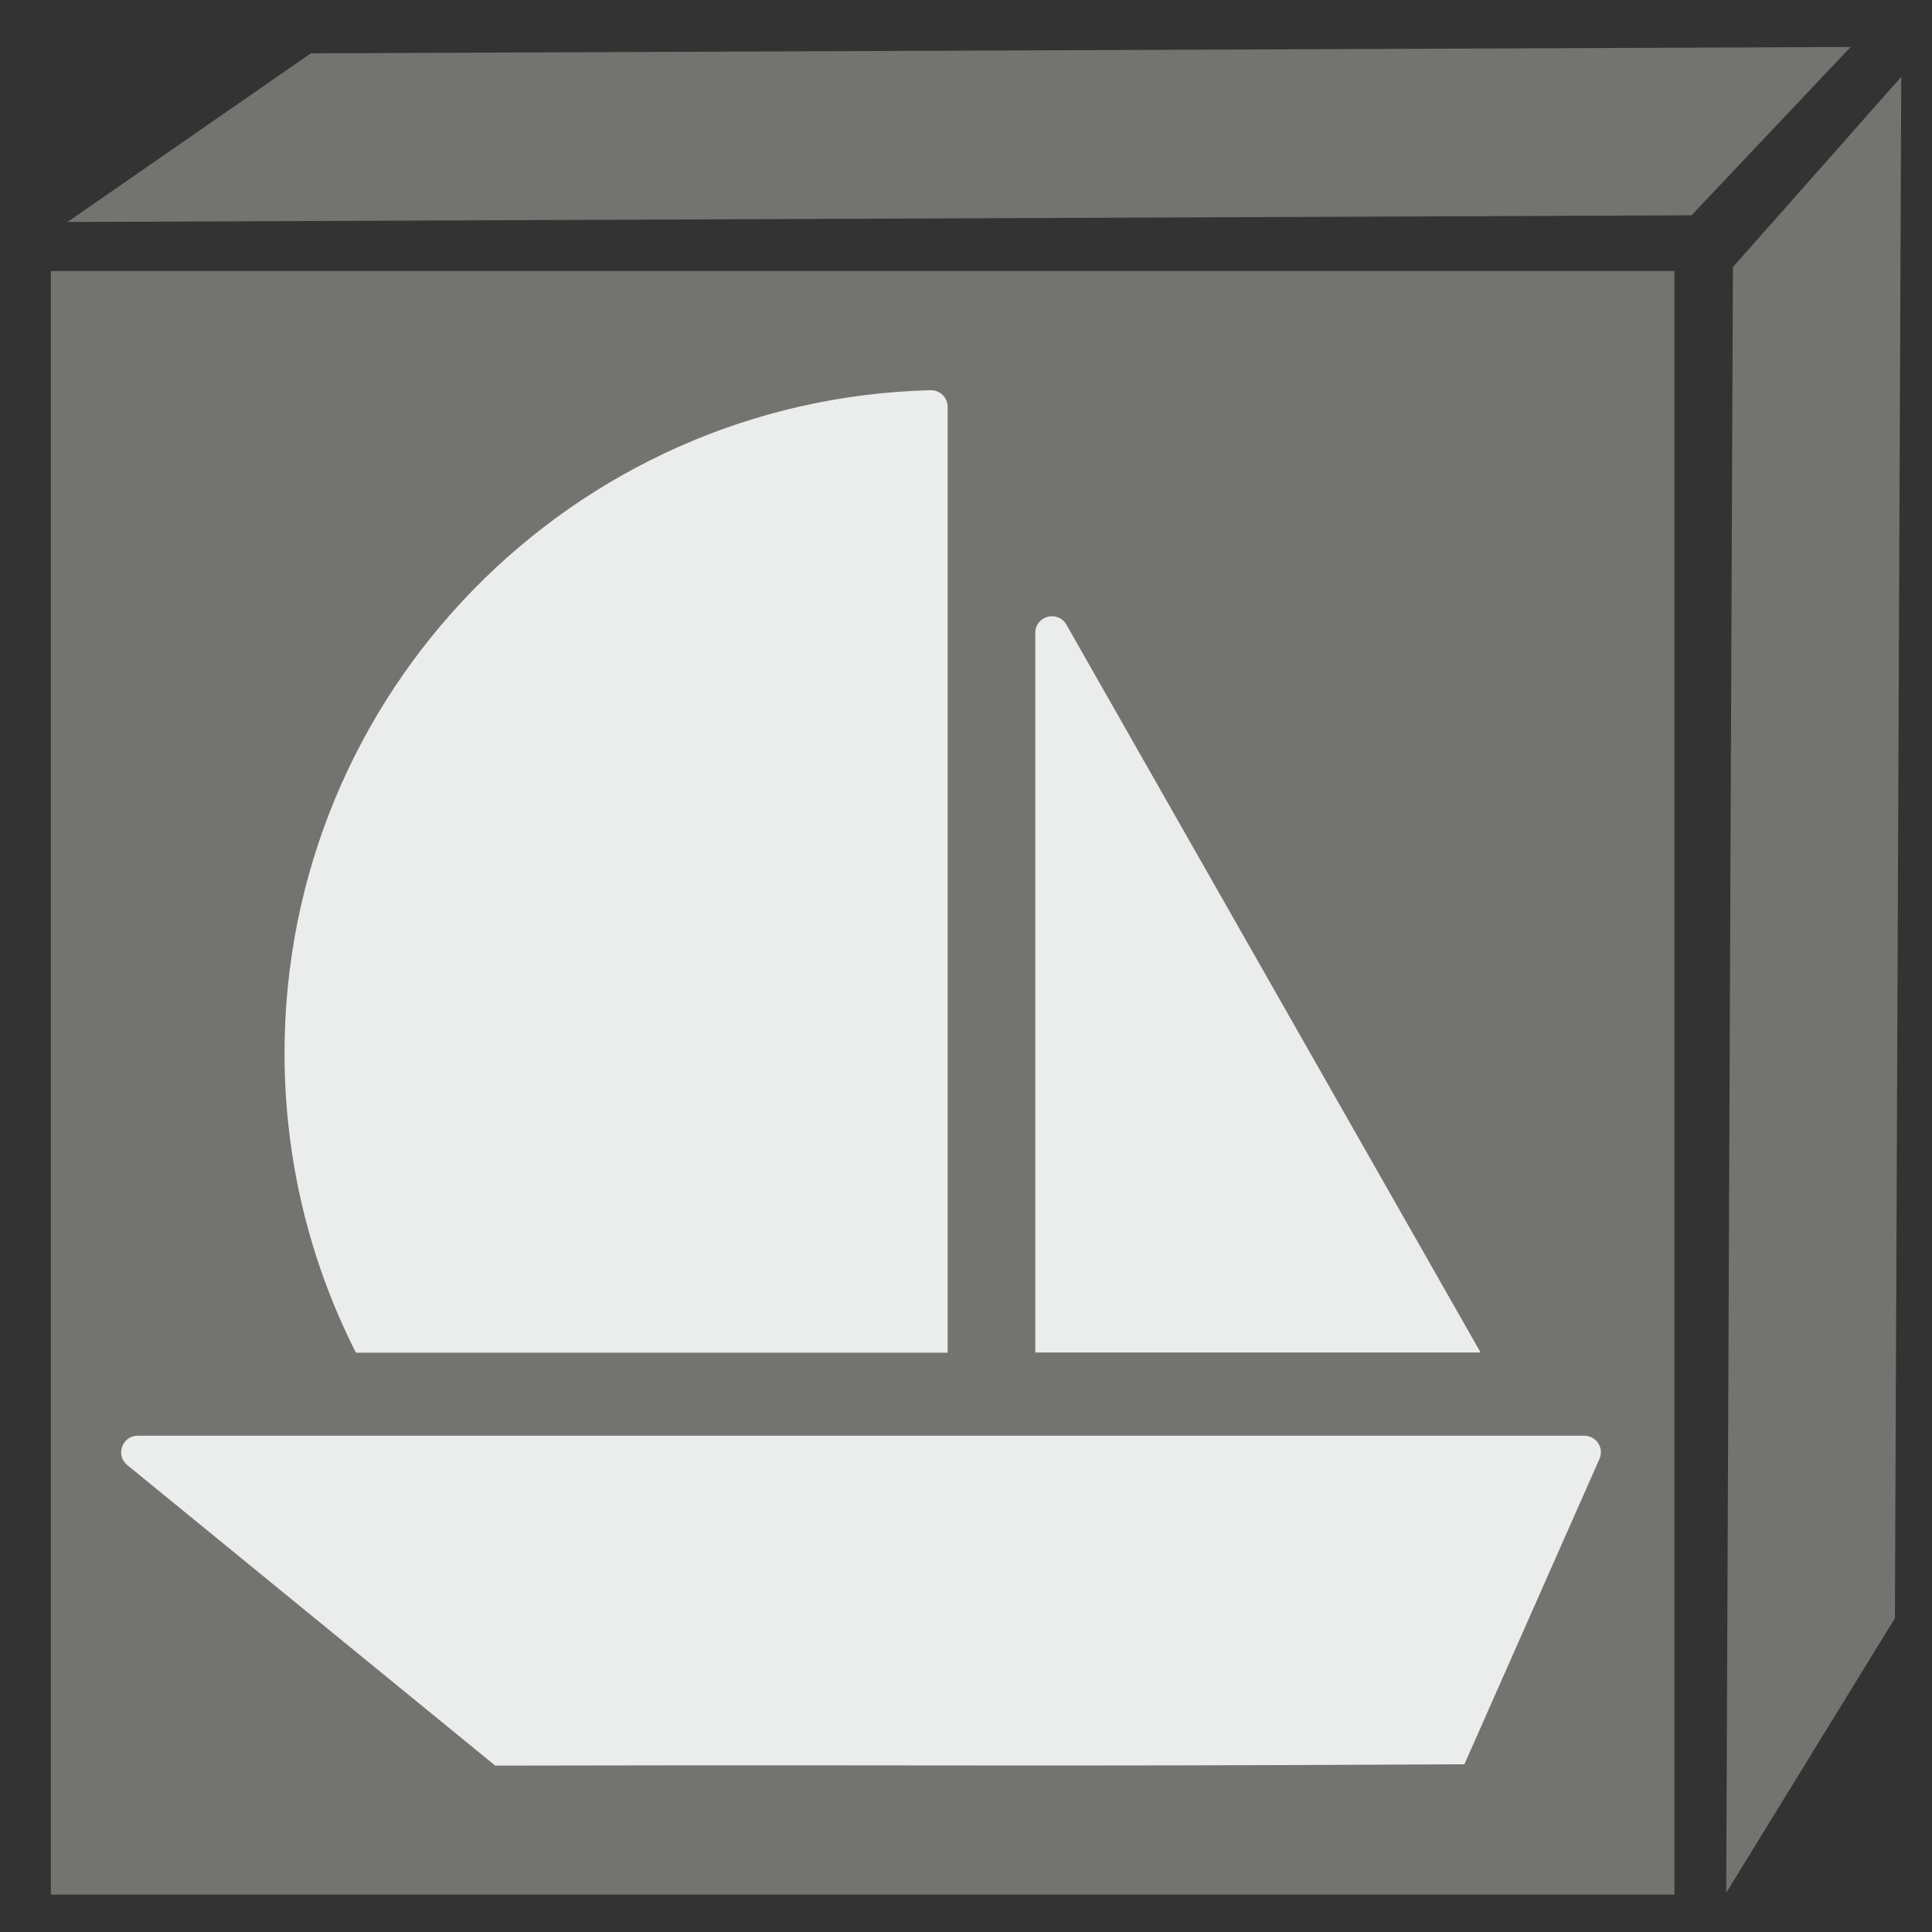 <?xml version="1.0" encoding="UTF-8" standalone="no"?>
<svg
   xmlns:dc="http://purl.org/dc/elements/1.1/"
   xmlns:cc="http://creativecommons.org/ns#"
   xmlns:rdf="http://www.w3.org/1999/02/22-rdf-syntax-ns#"
   xmlns:svg="http://www.w3.org/2000/svg"
   xmlns="http://www.w3.org/2000/svg"
   id="svg2451"
   viewBox="0, 0, 128, 128"
   height="128"
   width="128"
   y="0px"
   x="0px"
   version="1.1">
  <rect x="0" y="0" width="128" height="128" fill="#333333" stroke="none"/>
  <g
     transform="matrix(1.27,0,0,1.27,-28.882,-27.901)"
     id="Background">
    <rect
       style="fill:#000000;fill-opacity:0"
       id="rect2434"
       height="128"
       width="128"
       y="0"
       x="0" />
  </g>
  <g
     id="g2447">
    <g
       style="fill:#ebeded;fill-opacity:1"
       id="g3681"
       transform="matrix(0.203,0,0,0.203,11.313,17.86)" />
    <g
       style="fill:#ebeded;fill-opacity:1"
       id="g3683"
       transform="matrix(0.203,0,0,0.203,11.313,17.86)" />
    <g
       style="fill:#ebeded;fill-opacity:1"
       id="g3685"
       transform="matrix(0.203,0,0,0.203,11.313,17.86)" />
    <g
       style="fill:#ebeded;fill-opacity:1"
       id="g3687"
       transform="matrix(0.203,0,0,0.203,11.313,17.86)" />
    <g
       style="fill:#ebeded;fill-opacity:1"
       id="g3689"
       transform="matrix(0.203,0,0,0.203,11.313,17.86)" />
    <g
       style="fill:#ebeded;fill-opacity:1"
       id="g3691"
       transform="matrix(0.203,0,0,0.203,11.313,17.86)" />
    <g
       style="fill:#ebeded;fill-opacity:1"
       id="g3693"
       transform="matrix(0.203,0,0,0.203,11.313,17.86)" />
    <g
       style="fill:#ebeded;fill-opacity:1"
       id="g3695"
       transform="matrix(0.203,0,0,0.203,11.313,17.86)" />
    <g
       style="fill:#ebeded;fill-opacity:1"
       id="g3697"
       transform="matrix(0.203,0,0,0.203,11.313,17.86)" />
    <g
       style="fill:#ebeded;fill-opacity:1"
       id="g3699"
       transform="matrix(0.203,0,0,0.203,11.313,17.86)" />
    <g
       style="fill:#ebeded;fill-opacity:1"
       id="g3701"
       transform="matrix(0.203,0,0,0.203,11.313,17.86)" />
    <g
       style="fill:#ebeded;fill-opacity:1"
       id="g3703"
       transform="matrix(0.203,0,0,0.203,11.313,17.86)" />
    <g
       style="fill:#ebeded;fill-opacity:1"
       id="g3705"
       transform="matrix(0.203,0,0,0.203,11.313,17.86)" />
    <g
       style="fill:#ebeded;fill-opacity:1"
       id="g3707"
       transform="matrix(0.203,0,0,0.203,11.313,17.86)" />
    <g
       style="fill:#ebeded;fill-opacity:1"
       id="g3709"
       transform="matrix(0.203,0,0,0.203,11.313,17.86)" />
    <g
       style="fill:#737370;fill-opacity:1;stroke:none"
       id="g599"
       transform="matrix(0.519,0,0,0.519,-65.847,-54.488)">
      <polygon
         transform="matrix(0.136,0.293,-0.004,0.971,323.551,-54.481)"
         id="polygon597"
         points="184.642,143.629 340.526,71.579 340.526,274.219 184.642,357.35 "
         style="fill:#737370;fill-opacity:1;stroke:none" />
      <rect
         y="139.587"
         x="133.371"
         height="207.253"
         width="207.253"
         id="rect1581"
         style="fill:#737370;fill-opacity:1;stroke:none;stroke-width:2.332;stroke-opacity:1" />
      <polygon
         transform="matrix(-0.318,-0.136,-0.97,0.004,540.837,157.007)"
         id="polygon597-3"
         points="340.526,274.219 184.642,357.35 184.642,143.629 340.526,71.579 "
         style="fill:#737370;fill-opacity:1;stroke:none" />
    </g>
    <g
       id="g601"
       transform="matrix(0.338,0,0,0.338,136.964,-2.819)" />
    <g
       id="g603"
       transform="matrix(0.338,0,0,0.338,136.964,-2.819)" />
    <g
       id="g605"
       transform="matrix(0.338,0,0,0.338,136.964,-2.819)" />
    <g
       id="g607"
       transform="matrix(0.338,0,0,0.338,136.964,-2.819)" />
    <g
       id="g609"
       transform="matrix(0.338,0,0,0.338,136.964,-2.819)" />
    <g
       id="g611"
       transform="matrix(0.338,0,0,0.338,136.964,-2.819)" />
    <g
       id="g613"
       transform="matrix(0.338,0,0,0.338,136.964,-2.819)" />
    <g
       id="g615"
       transform="matrix(0.338,0,0,0.338,136.964,-2.819)" />
    <g
       id="g617"
       transform="matrix(0.338,0,0,0.338,136.964,-2.819)" />
    <g
       id="g619"
       transform="matrix(0.338,0,0,0.338,136.964,-2.819)" />
    <g
       id="g621"
       transform="matrix(0.338,0,0,0.338,136.964,-2.819)" />
    <g
       id="g623"
       transform="matrix(0.338,0,0,0.338,136.964,-2.819)" />
    <g
       id="g625"
       transform="matrix(0.338,0,0,0.338,136.964,-2.819)" />
    <g
       id="g627"
       transform="matrix(0.338,0,0,0.338,136.964,-2.819)" />
    <g
       id="g629"
       transform="matrix(0.338,0,0,0.338,136.964,-2.819)" />
    <g
       id="g1051"
       style="fill:#ebeded;fill-opacity:1"
       transform="matrix(0.11,0,0,0.11,3.756,25.852)">
      <g
         id="g1049"
         style="fill:#ebeded;fill-opacity:1">
        <path
           d="m 536.629,579.602 v -569.6 c 0,-5.6 -4.601,-10.1 -10.2,-10 -215.901,5.4 -389.201,182.1 -389.201,399.3 0,64.899 15.5,126.199 43,180.399 h 356.401 z"
           id="path1043"
           style="fill:#ebeded;fill-opacity:1" />
        <path
           d="m 608.129,141.201 c -5.101,-8.9 -18.7,-5.3 -18.7,4.9 v 433.5 h 268.2 z"
           id="path1045"
           style="fill:#ebeded;fill-opacity:1" />
        <path
           d="M 847.859,827.603 929.329,643.402 c 2.699,-6.6 -2.2,-13.7 -9.301,-13.7 h -871.2 c -9.4,0 -13.6,11.8 -6.3,17.7 l 221.6,181 c 300.017,-0.596 301.52,0.65 583.731,-0.799 z"
           id="path1047"
           style="fill:#ebeded;fill-opacity:1" />
      </g>
    </g>
    <g
       id="g1053"
       style="fill:#82d1f5;fill-opacity:1"
       transform="matrix(0.1,0,0,0.1,8.348,22.672)" />
    <g
       id="g1055"
       style="fill:#82d1f5;fill-opacity:1"
       transform="matrix(0.1,0,0,0.1,8.348,22.672)" />
    <g
       id="g1057"
       style="fill:#82d1f5;fill-opacity:1"
       transform="matrix(0.1,0,0,0.1,8.348,22.672)" />
    <g
       id="g1059"
       style="fill:#82d1f5;fill-opacity:1"
       transform="matrix(0.1,0,0,0.1,8.348,22.672)" />
    <g
       id="g1061"
       style="fill:#82d1f5;fill-opacity:1"
       transform="matrix(0.1,0,0,0.1,8.348,22.672)" />
    <g
       id="g1063"
       style="fill:#82d1f5;fill-opacity:1"
       transform="matrix(0.1,0,0,0.1,8.348,22.672)" />
    <g
       id="g1065"
       style="fill:#82d1f5;fill-opacity:1"
       transform="matrix(0.1,0,0,0.1,8.348,22.672)" />
    <g
       id="g1067"
       style="fill:#82d1f5;fill-opacity:1"
       transform="matrix(0.1,0,0,0.1,8.348,22.672)" />
    <g
       id="g1069"
       style="fill:#82d1f5;fill-opacity:1"
       transform="matrix(0.1,0,0,0.1,8.348,22.672)" />
    <g
       id="g1071"
       style="fill:#82d1f5;fill-opacity:1"
       transform="matrix(0.1,0,0,0.1,8.348,22.672)" />
    <g
       id="g1073"
       style="fill:#82d1f5;fill-opacity:1"
       transform="matrix(0.1,0,0,0.1,8.348,22.672)" />
    <g
       id="g1075"
       style="fill:#82d1f5;fill-opacity:1"
       transform="matrix(0.1,0,0,0.1,8.348,22.672)" />
    <g
       id="g1077"
       style="fill:#82d1f5;fill-opacity:1"
       transform="matrix(0.1,0,0,0.1,8.348,22.672)" />
    <g
       id="g1079"
       style="fill:#82d1f5;fill-opacity:1"
       transform="matrix(0.1,0,0,0.1,8.348,22.672)" />
    <g
       id="g1081"
       style="fill:#82d1f5;fill-opacity:1"
       transform="matrix(0.1,0,0,0.1,8.348,22.672)" />
  </g>
  <defs
     id="defs2449" />
</svg>
